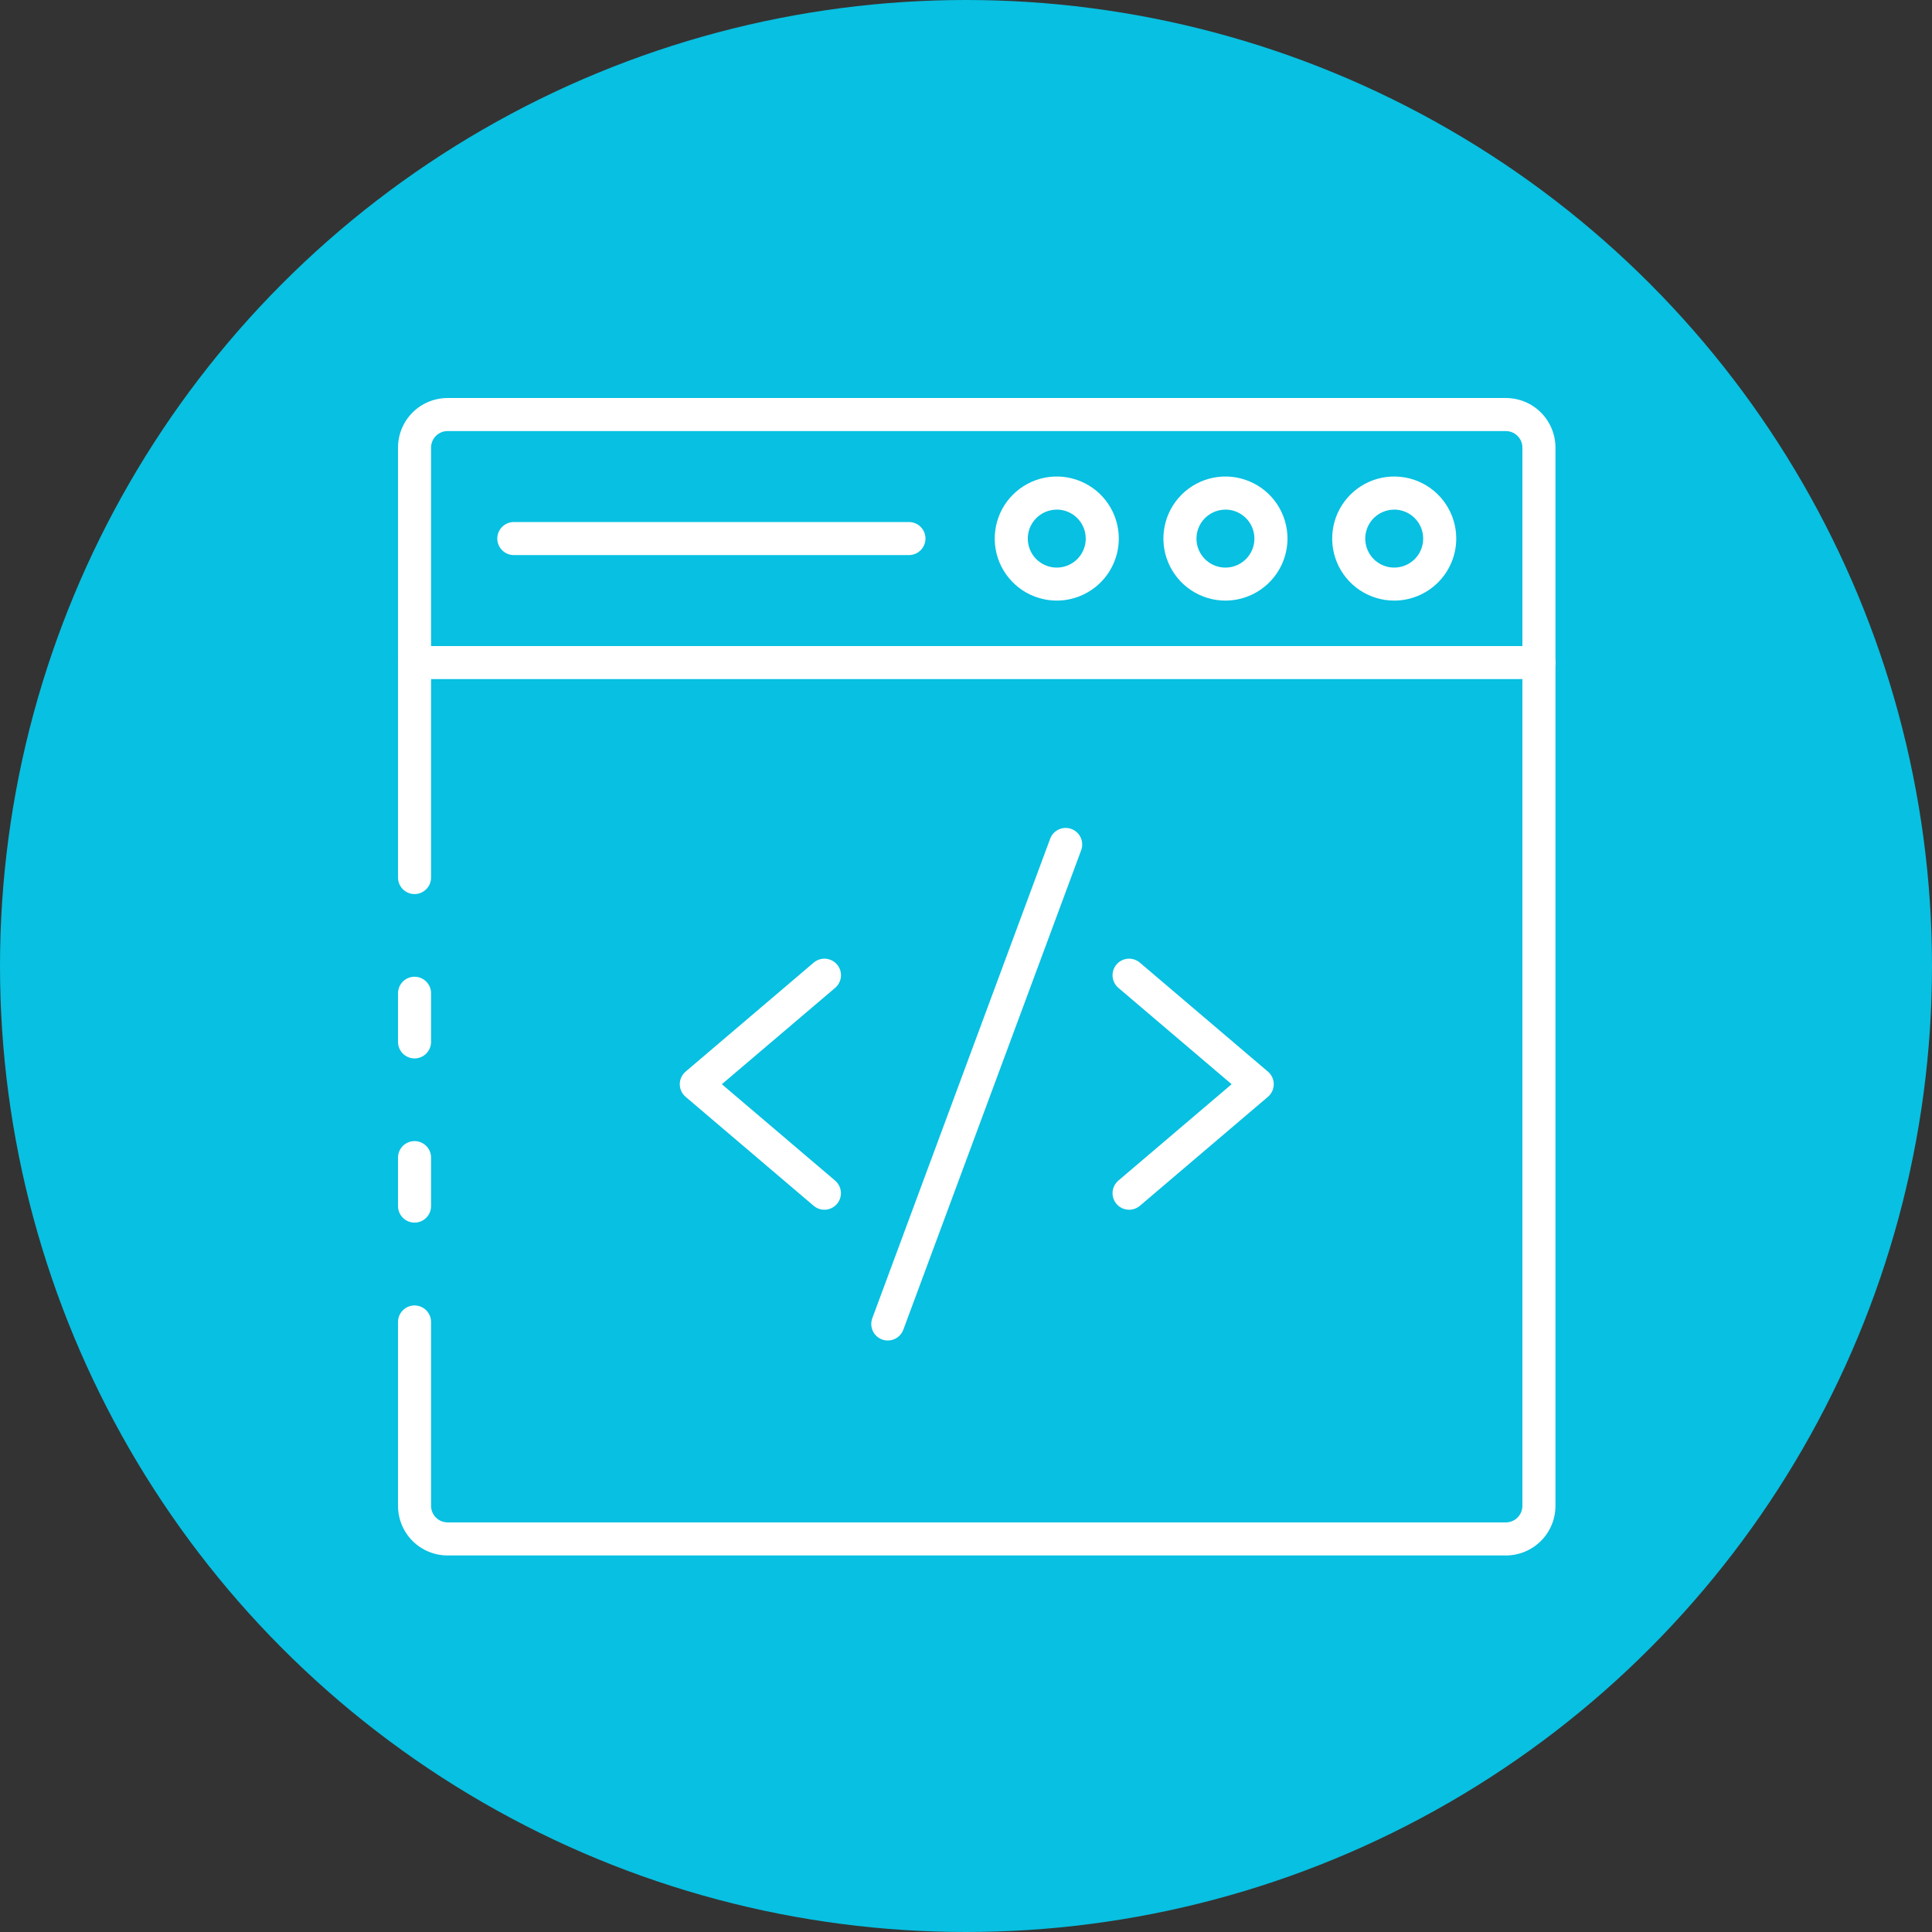 <svg width="90" height="90" viewBox="0 0 90 90" fill="none" xmlns="http://www.w3.org/2000/svg">
<rect x="0" y="0" width="90" height="90" fill="#333333" stroke="none"/>
<circle cx="45" cy="45" r="45" fill="#08C0E1"/>
<path d="M70.149 72.459H20.851C20.238 72.459 19.651 72.216 19.217 71.783C18.784 71.349 18.541 70.761 18.541 70.149V61.583C18.541 61.379 18.622 61.183 18.766 61.039C18.911 60.894 19.107 60.813 19.311 60.813C19.515 60.813 19.711 60.894 19.855 61.039C20 61.183 20.081 61.379 20.081 61.583V70.149C20.081 70.353 20.162 70.549 20.307 70.693C20.451 70.838 20.647 70.919 20.851 70.919H70.149C70.353 70.919 70.549 70.838 70.693 70.693C70.838 70.549 70.919 70.353 70.919 70.149V20.851C70.919 20.647 70.838 20.451 70.693 20.307C70.549 20.162 70.353 20.081 70.149 20.081H20.851C20.647 20.081 20.451 20.162 20.307 20.307C20.162 20.451 20.081 20.647 20.081 20.851V40.878C20.081 41.083 20 41.279 19.855 41.423C19.711 41.568 19.515 41.649 19.311 41.649C19.107 41.649 18.911 41.568 18.766 41.423C18.622 41.279 18.541 41.083 18.541 40.878V20.851C18.541 20.238 18.784 19.651 19.217 19.217C19.651 18.784 20.238 18.541 20.851 18.541H70.149C70.761 18.541 71.349 18.784 71.783 19.217C72.216 19.651 72.459 20.238 72.459 20.851V70.149C72.459 70.761 72.216 71.349 71.783 71.783C71.349 72.216 70.761 72.459 70.149 72.459Z" fill="white"/>
<path d="M19.311 56.954C19.107 56.954 18.911 56.873 18.766 56.728C18.622 56.584 18.541 56.388 18.541 56.184V53.927C18.541 53.722 18.622 53.527 18.766 53.382C18.911 53.238 19.107 53.157 19.311 53.157C19.515 53.157 19.711 53.238 19.855 53.382C20 53.527 20.081 53.722 20.081 53.927V56.184C20.081 56.388 20 56.584 19.855 56.728C19.711 56.873 19.515 56.954 19.311 56.954Z" fill="white"/>
<path d="M19.311 49.305C19.107 49.305 18.911 49.224 18.766 49.08C18.622 48.935 18.541 48.739 18.541 48.535V46.27C18.541 46.066 18.622 45.87 18.766 45.726C18.911 45.581 19.107 45.5 19.311 45.5C19.515 45.5 19.711 45.581 19.855 45.726C20 45.87 20.081 46.066 20.081 46.27V48.535C20.081 48.739 20 48.935 19.855 49.08C19.711 49.224 19.515 49.305 19.311 49.305Z" fill="white"/>
<path d="M71.689 31.635H19.311C19.107 31.635 18.911 31.554 18.766 31.41C18.622 31.265 18.541 31.069 18.541 30.865C18.541 30.661 18.622 30.465 18.766 30.32C18.911 30.176 19.107 30.095 19.311 30.095H71.689C71.894 30.095 72.089 30.176 72.234 30.32C72.378 30.465 72.459 30.661 72.459 30.865C72.459 31.069 72.378 31.265 72.234 31.41C72.089 31.554 71.894 31.635 71.689 31.635Z" fill="white"/>
<path d="M64.944 27.978C64.373 27.977 63.814 27.807 63.339 27.489C62.865 27.171 62.495 26.719 62.277 26.191C62.059 25.663 62.002 25.082 62.114 24.522C62.226 23.961 62.501 23.447 62.906 23.043C63.31 22.639 63.825 22.364 64.385 22.253C64.946 22.142 65.527 22.199 66.055 22.418C66.582 22.637 67.034 23.007 67.351 23.483C67.668 23.958 67.838 24.516 67.838 25.088C67.837 25.855 67.532 26.59 66.989 27.132C66.446 27.674 65.711 27.978 64.944 27.978ZM64.944 23.741C64.677 23.742 64.416 23.822 64.195 23.971C63.973 24.12 63.801 24.331 63.7 24.578C63.598 24.825 63.572 25.096 63.625 25.358C63.678 25.619 63.807 25.859 63.996 26.048C64.185 26.236 64.426 26.364 64.688 26.415C64.95 26.466 65.221 26.439 65.467 26.336C65.714 26.234 65.924 26.06 66.072 25.838C66.219 25.616 66.298 25.355 66.297 25.088C66.297 24.91 66.262 24.735 66.194 24.571C66.126 24.407 66.026 24.258 65.9 24.133C65.775 24.007 65.625 23.908 65.461 23.84C65.297 23.773 65.121 23.738 64.944 23.738V23.741Z" fill="white"/>
<path d="M57.086 27.978C56.515 27.978 55.956 27.809 55.481 27.491C55.005 27.174 54.635 26.722 54.416 26.194C54.197 25.666 54.14 25.085 54.251 24.524C54.362 23.964 54.638 23.449 55.042 23.044C55.446 22.64 55.961 22.365 56.522 22.253C57.082 22.142 57.663 22.199 58.191 22.418C58.72 22.636 59.171 23.007 59.489 23.482C59.806 23.957 59.976 24.516 59.976 25.088C59.975 25.854 59.67 26.588 59.129 27.13C58.587 27.672 57.852 27.977 57.086 27.978ZM57.086 23.741C56.819 23.741 56.558 23.82 56.336 23.969C56.114 24.117 55.941 24.328 55.839 24.575C55.737 24.821 55.71 25.093 55.762 25.355C55.814 25.617 55.943 25.857 56.132 26.046C56.321 26.235 56.562 26.363 56.824 26.415C57.086 26.467 57.357 26.439 57.604 26.337C57.851 26.234 58.061 26.061 58.209 25.838C58.357 25.616 58.436 25.355 58.435 25.088C58.435 24.73 58.292 24.387 58.04 24.134C57.787 23.881 57.444 23.739 57.086 23.738V23.741Z" fill="white"/>
<path d="M49.228 27.978C48.657 27.978 48.098 27.808 47.623 27.491C47.147 27.173 46.777 26.722 46.558 26.194C46.339 25.666 46.282 25.085 46.394 24.524C46.505 23.963 46.78 23.448 47.184 23.044C47.589 22.64 48.104 22.365 48.664 22.253C49.225 22.142 49.806 22.199 50.334 22.418C50.862 22.637 51.313 23.007 51.631 23.482C51.949 23.957 52.118 24.516 52.118 25.088C52.117 25.854 51.813 26.589 51.271 27.131C50.729 27.672 49.994 27.977 49.228 27.978ZM49.228 23.741C48.961 23.741 48.7 23.821 48.478 23.969C48.256 24.117 48.083 24.328 47.981 24.575C47.879 24.822 47.852 25.093 47.905 25.355C47.957 25.617 48.086 25.858 48.275 26.046C48.464 26.235 48.705 26.363 48.967 26.415C49.229 26.467 49.5 26.439 49.747 26.337C49.993 26.234 50.204 26.061 50.352 25.838C50.5 25.616 50.578 25.355 50.578 25.088C50.577 24.73 50.435 24.387 50.182 24.134C49.929 23.881 49.586 23.739 49.228 23.738V23.741Z" fill="white"/>
<path d="M42.342 25.858H23.936C23.732 25.858 23.536 25.777 23.392 25.633C23.247 25.488 23.166 25.292 23.166 25.088C23.166 24.884 23.247 24.688 23.392 24.543C23.536 24.399 23.732 24.318 23.936 24.318H42.342C42.546 24.318 42.742 24.399 42.886 24.543C43.031 24.688 43.112 24.884 43.112 25.088C43.112 25.292 43.031 25.488 42.886 25.633C42.742 25.777 42.546 25.858 42.342 25.858Z" fill="white"/>
<path d="M52.597 56.354C52.44 56.354 52.285 56.306 52.156 56.216C52.027 56.126 51.928 55.998 51.873 55.85C51.819 55.702 51.811 55.541 51.851 55.388C51.891 55.236 51.977 55.099 52.097 54.997L57.374 50.507L52.097 46.017C51.942 45.884 51.845 45.695 51.829 45.491C51.813 45.287 51.878 45.085 52.011 44.929C52.144 44.774 52.333 44.677 52.537 44.661C52.741 44.645 52.943 44.71 53.099 44.843L59.065 49.92C59.15 49.992 59.219 50.082 59.266 50.183C59.312 50.285 59.337 50.395 59.337 50.507C59.337 50.618 59.312 50.729 59.266 50.83C59.219 50.931 59.15 51.021 59.065 51.094L53.099 56.171C52.959 56.289 52.781 56.355 52.597 56.354Z" fill="white"/>
<path d="M38.403 56.354C38.22 56.354 38.044 56.289 37.904 56.171L31.938 51.094C31.853 51.021 31.784 50.931 31.738 50.83C31.691 50.729 31.666 50.618 31.666 50.507C31.666 50.395 31.691 50.285 31.738 50.183C31.784 50.082 31.853 49.992 31.938 49.92L37.904 44.843C38.06 44.71 38.262 44.645 38.466 44.661C38.67 44.677 38.859 44.774 38.992 44.929C39.125 45.085 39.19 45.287 39.174 45.491C39.158 45.695 39.061 45.884 38.906 46.017L33.626 50.507L38.903 54.997C39.023 55.099 39.109 55.236 39.149 55.388C39.189 55.541 39.181 55.702 39.127 55.85C39.072 55.998 38.973 56.126 38.844 56.216C38.715 56.306 38.56 56.354 38.403 56.354Z" fill="white"/>
<path d="M41.357 62.446C41.265 62.446 41.175 62.43 41.089 62.398C40.994 62.363 40.907 62.309 40.833 62.241C40.759 62.172 40.699 62.089 40.657 61.997C40.614 61.905 40.591 61.806 40.587 61.704C40.584 61.603 40.6 61.502 40.635 61.408L48.921 39.07C48.992 38.878 49.137 38.723 49.323 38.638C49.509 38.553 49.721 38.546 49.913 38.617C50.104 38.689 50.259 38.833 50.344 39.019C50.429 39.205 50.437 39.417 50.365 39.609L42.079 61.947C42.024 62.094 41.925 62.22 41.796 62.309C41.667 62.399 41.514 62.446 41.357 62.446Z" fill="white"/>
</svg>
